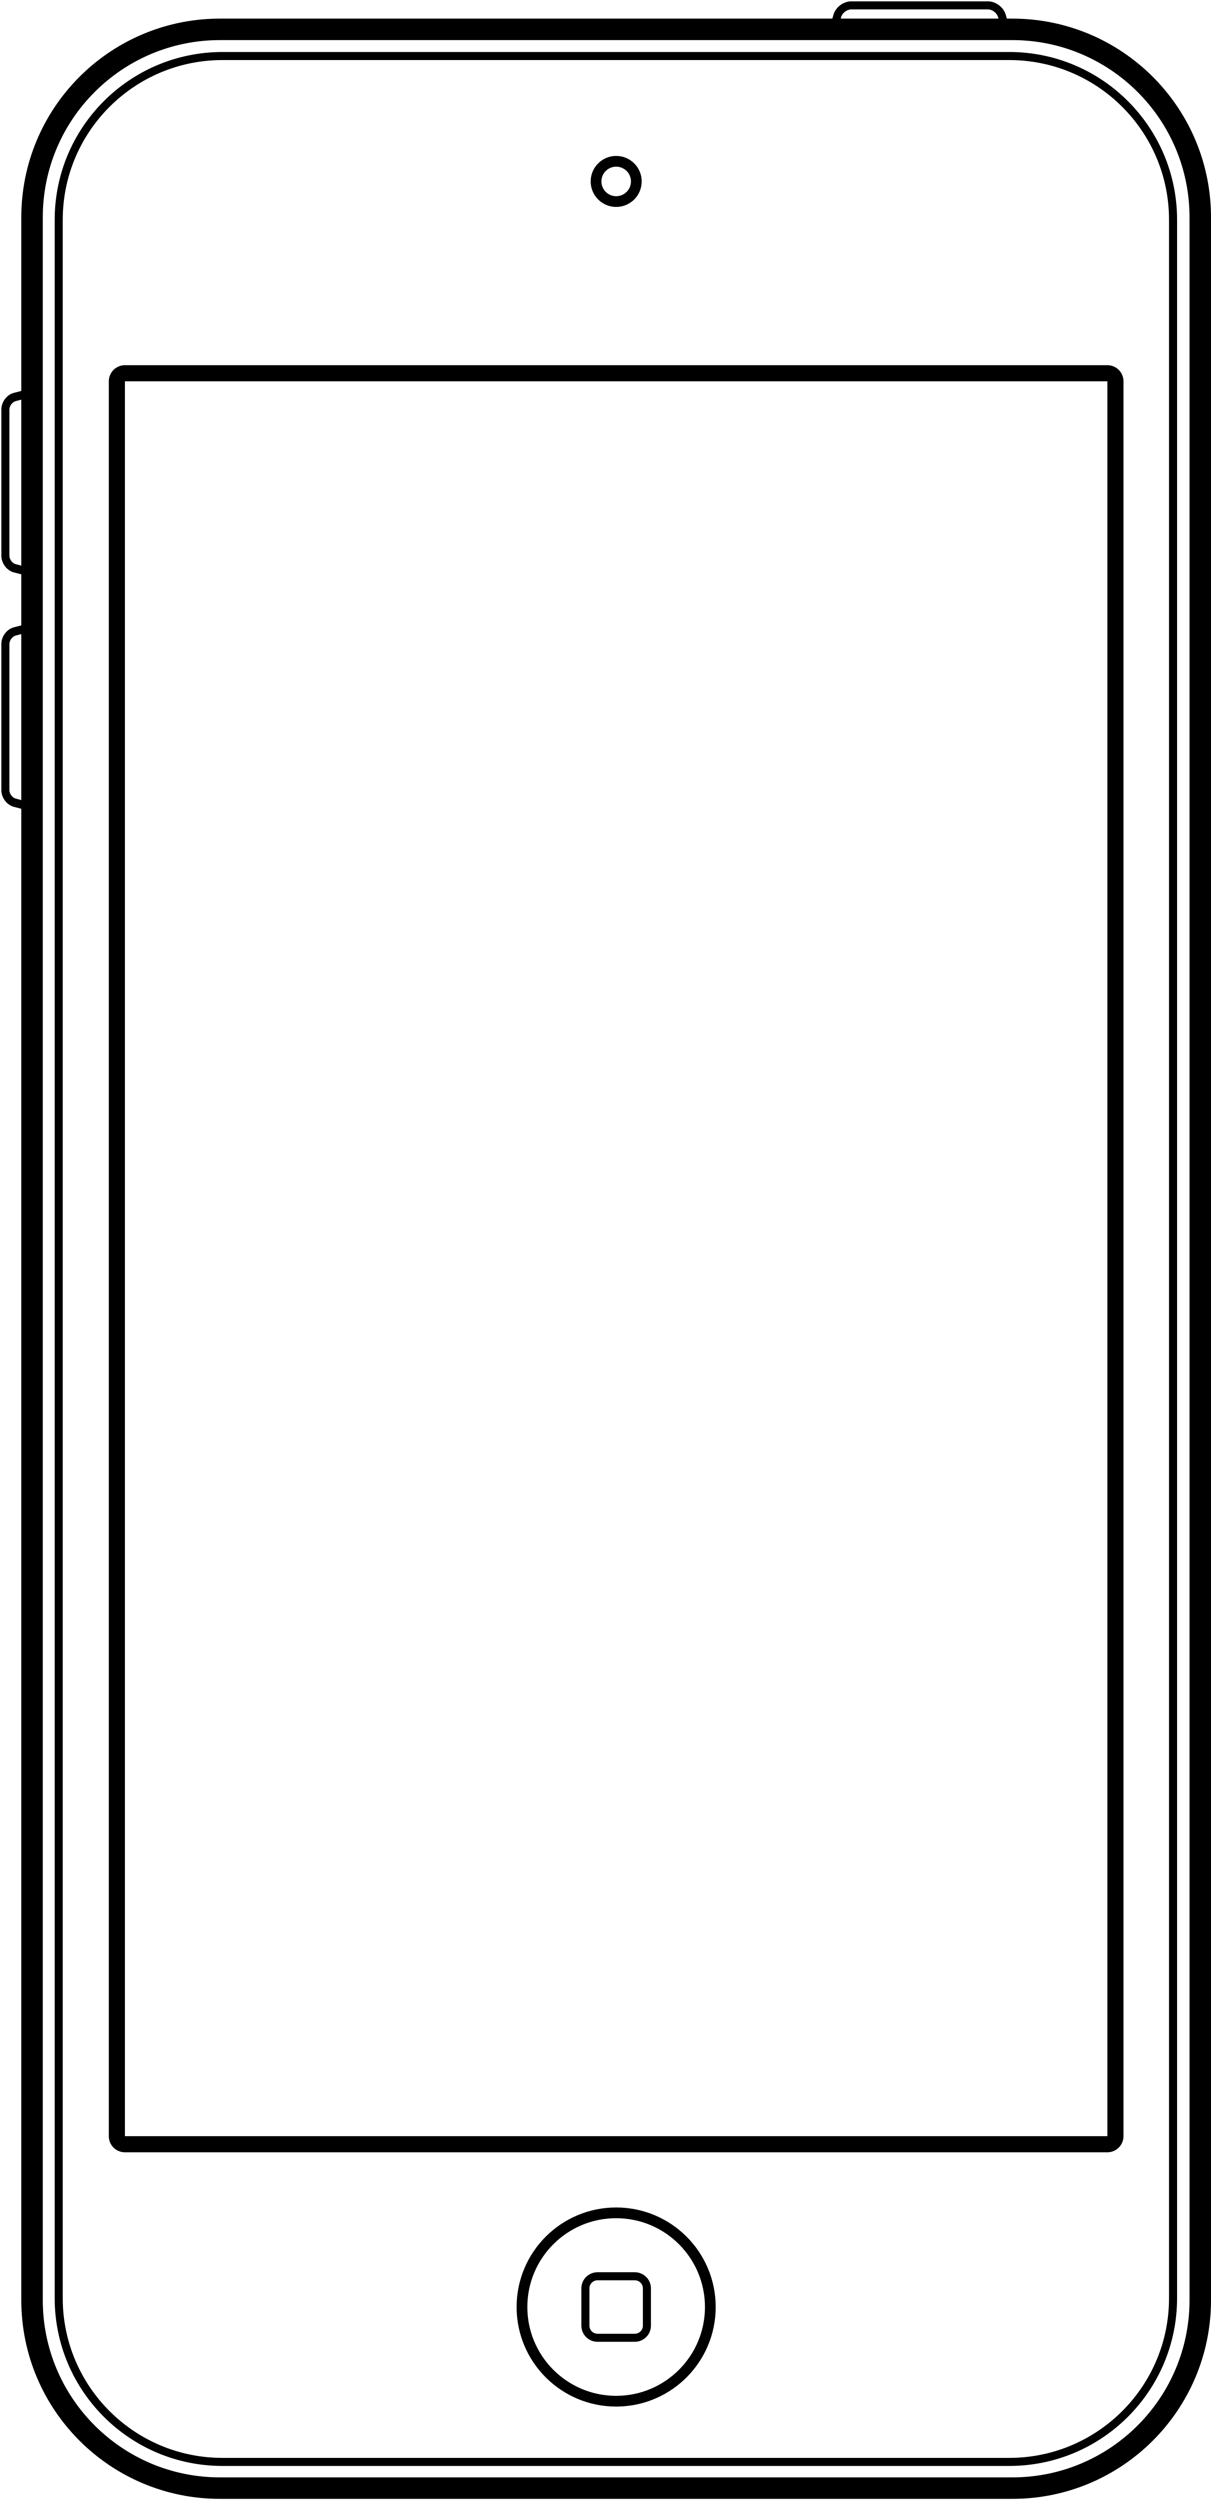<?xml version="1.0" encoding="UTF-8"?>
<svg width="441px" height="910px" viewBox="0 0 441 910" version="1.1" xmlns="http://www.w3.org/2000/svg" xmlns:xlink="http://www.w3.org/1999/xlink">
    <!-- Generator: Sketch 64 (93537) - https://sketch.com -->
    <title>iPod Touch</title>
    <desc>Created with Sketch.</desc>
    <g id="Gadgets-illustrations" stroke="none" stroke-width="1" fill="none" fill-rule="evenodd">
        <g transform="translate(-6643, -1960)" fill="#000000" fill-rule="nonzero" id="10">
            <g transform="translate(6643, 1960)">
                <path d="M359.793,0.489 C362.604,0.489 365.43,2.597 366.228,5.286 L366.228,5.286 L366.67,6.777 L368.649,6.777 C408.209,6.777 440.351,38.515 440.99,77.914 L441,79.11 L441,837.304 C441,877.253 408.61,909.636 368.649,909.636 L368.649,909.636 L80.109,909.636 C40.149,909.636 7.758,877.253 7.758,837.304 L7.758,837.304 L7.757,294.416 L4.989,293.689 C2.54,293.046 0.606,290.518 0.494,287.872 L0.489,287.631 L0.489,234.429 C0.489,231.696 2.469,229.033 4.989,228.371 L4.989,228.371 L7.757,227.644 L7.757,209.074 L4.989,208.348 C2.54,207.705 0.606,205.176 0.494,202.531 L0.489,202.29 L0.489,149.088 C0.489,146.354 2.469,143.691 4.989,143.03 L4.989,143.03 L7.757,142.302 L7.758,79.11 C7.758,39.56 39.503,7.426 78.912,6.787 L80.109,6.777 L303.096,6.777 L303.538,5.286 C304.314,2.671 307.003,0.609 309.733,0.494 L309.973,0.489 Z M368.649,14.597 L80.109,14.597 C44.468,14.597 15.58,43.479 15.58,79.11 L15.58,79.11 L15.58,837.304 C15.58,872.935 44.47,901.817 80.109,901.817 L80.109,901.817 L368.649,901.817 C404.289,901.817 433.177,872.935 433.177,837.304 L433.177,837.304 L433.177,79.11 C433.177,43.478 404.288,14.597 368.649,14.597 L368.649,14.597 Z M367.535,18.93 C401.287,18.93 428.647,46.276 428.647,80.012 L428.647,80.012 L428.647,836.571 C428.647,870.305 401.287,897.652 367.535,897.652 L367.535,897.652 L81.028,897.652 C47.276,897.652 19.916,870.306 19.916,836.571 L19.916,836.571 L19.916,80.012 C19.916,46.277 47.276,18.93 81.028,18.93 L81.028,18.93 Z M367.535,21.863 L81.028,21.863 C48.896,21.863 22.849,47.897 22.849,80.012 L22.849,80.012 L22.849,836.571 C22.849,868.687 48.896,894.72 81.028,894.72 L81.028,894.72 L367.535,894.72 C399.667,894.72 425.714,868.686 425.714,836.571 L425.714,836.571 L425.714,80.012 C425.714,47.896 399.667,21.863 367.535,21.863 L367.535,21.863 Z M224.379,803.561 C244.4,803.561 260.631,819.785 260.631,839.799 C260.631,859.613 244.723,875.712 224.978,876.032 L224.379,876.037 C204.357,876.037 188.126,859.813 188.126,839.799 C188.126,819.785 204.357,803.561 224.379,803.561 Z M224.379,807.471 C206.517,807.471 192.038,821.945 192.038,839.799 C192.038,857.475 206.229,871.838 223.844,872.123 L224.379,872.128 C242.24,872.128 256.72,857.654 256.72,839.799 C256.72,821.945 242.24,807.471 224.379,807.471 Z M231.17,827.138 C234.415,827.138 237.045,829.764 237.045,833.011 L237.045,846.587 C237.045,849.831 234.418,852.461 231.17,852.461 L217.588,852.461 C214.343,852.461 211.712,849.834 211.712,846.587 L211.712,833.011 C211.712,829.767 214.34,827.138 217.588,827.138 L231.17,827.138 Z M231.17,830.07 L217.588,830.07 C216.019,830.07 214.74,831.293 214.651,832.838 L214.646,833.011 L214.646,846.587 C214.646,848.213 215.962,849.528 217.588,849.528 L231.17,849.528 C232.796,849.528 234.112,848.213 234.112,846.587 L234.112,833.011 C234.112,831.385 232.796,830.07 231.17,830.07 Z M403.275,132.936 C406.511,132.936 409.135,135.557 409.135,138.809 L409.135,777.604 C409.135,780.848 406.502,783.477 403.275,783.477 L45.483,783.477 C42.246,783.477 39.623,780.856 39.623,777.604 L39.623,138.809 C39.623,135.566 42.256,132.936 45.483,132.936 L403.275,132.936 Z M403.27,138.801 L45.483,138.801 L45.491,138.804 L45.49,138.809 L45.49,777.604 L45.487,777.612 L403.275,777.612 C403.263,777.612 403.268,777.608 403.268,777.604 L403.268,138.809 L403.27,138.801 Z M7.757,230.82 L5.7,231.36 C4.486,231.679 3.422,233.11 3.422,234.429 L3.422,234.429 L3.422,287.631 C3.422,288.95 4.484,290.381 5.7,290.701 L5.7,290.701 L7.757,291.241 L7.757,230.82 Z M7.757,145.478 L5.7,146.018 C4.486,146.337 3.422,147.768 3.422,149.088 L3.422,149.088 L3.422,202.29 C3.422,203.609 4.484,205.04 5.7,205.359 L5.7,205.359 L7.757,205.899 L7.757,145.478 Z M224.392,56.759 C229.522,56.759 233.681,60.916 233.681,66.044 C233.681,71.173 229.522,75.33 224.392,75.33 C219.261,75.33 215.102,71.173 215.102,66.044 C215.102,60.916 219.261,56.759 224.392,56.759 Z M224.392,60.668 C221.421,60.668 219.014,63.075 219.014,66.044 C219.014,69.013 221.421,71.42 224.392,71.42 C227.362,71.42 229.77,69.013 229.77,66.044 C229.77,63.075 227.362,60.668 224.392,60.668 Z M359.793,3.421 L309.973,3.421 C308.461,3.421 306.78,4.673 306.351,6.119 L306.351,6.119 L306.155,6.777 L363.61,6.777 L363.415,6.119 C363.004,4.733 361.438,3.522 359.975,3.427 L359.793,3.421 Z" id="iPod-Touch"></path>
            </g>
        </g>
    </g>
</svg>
